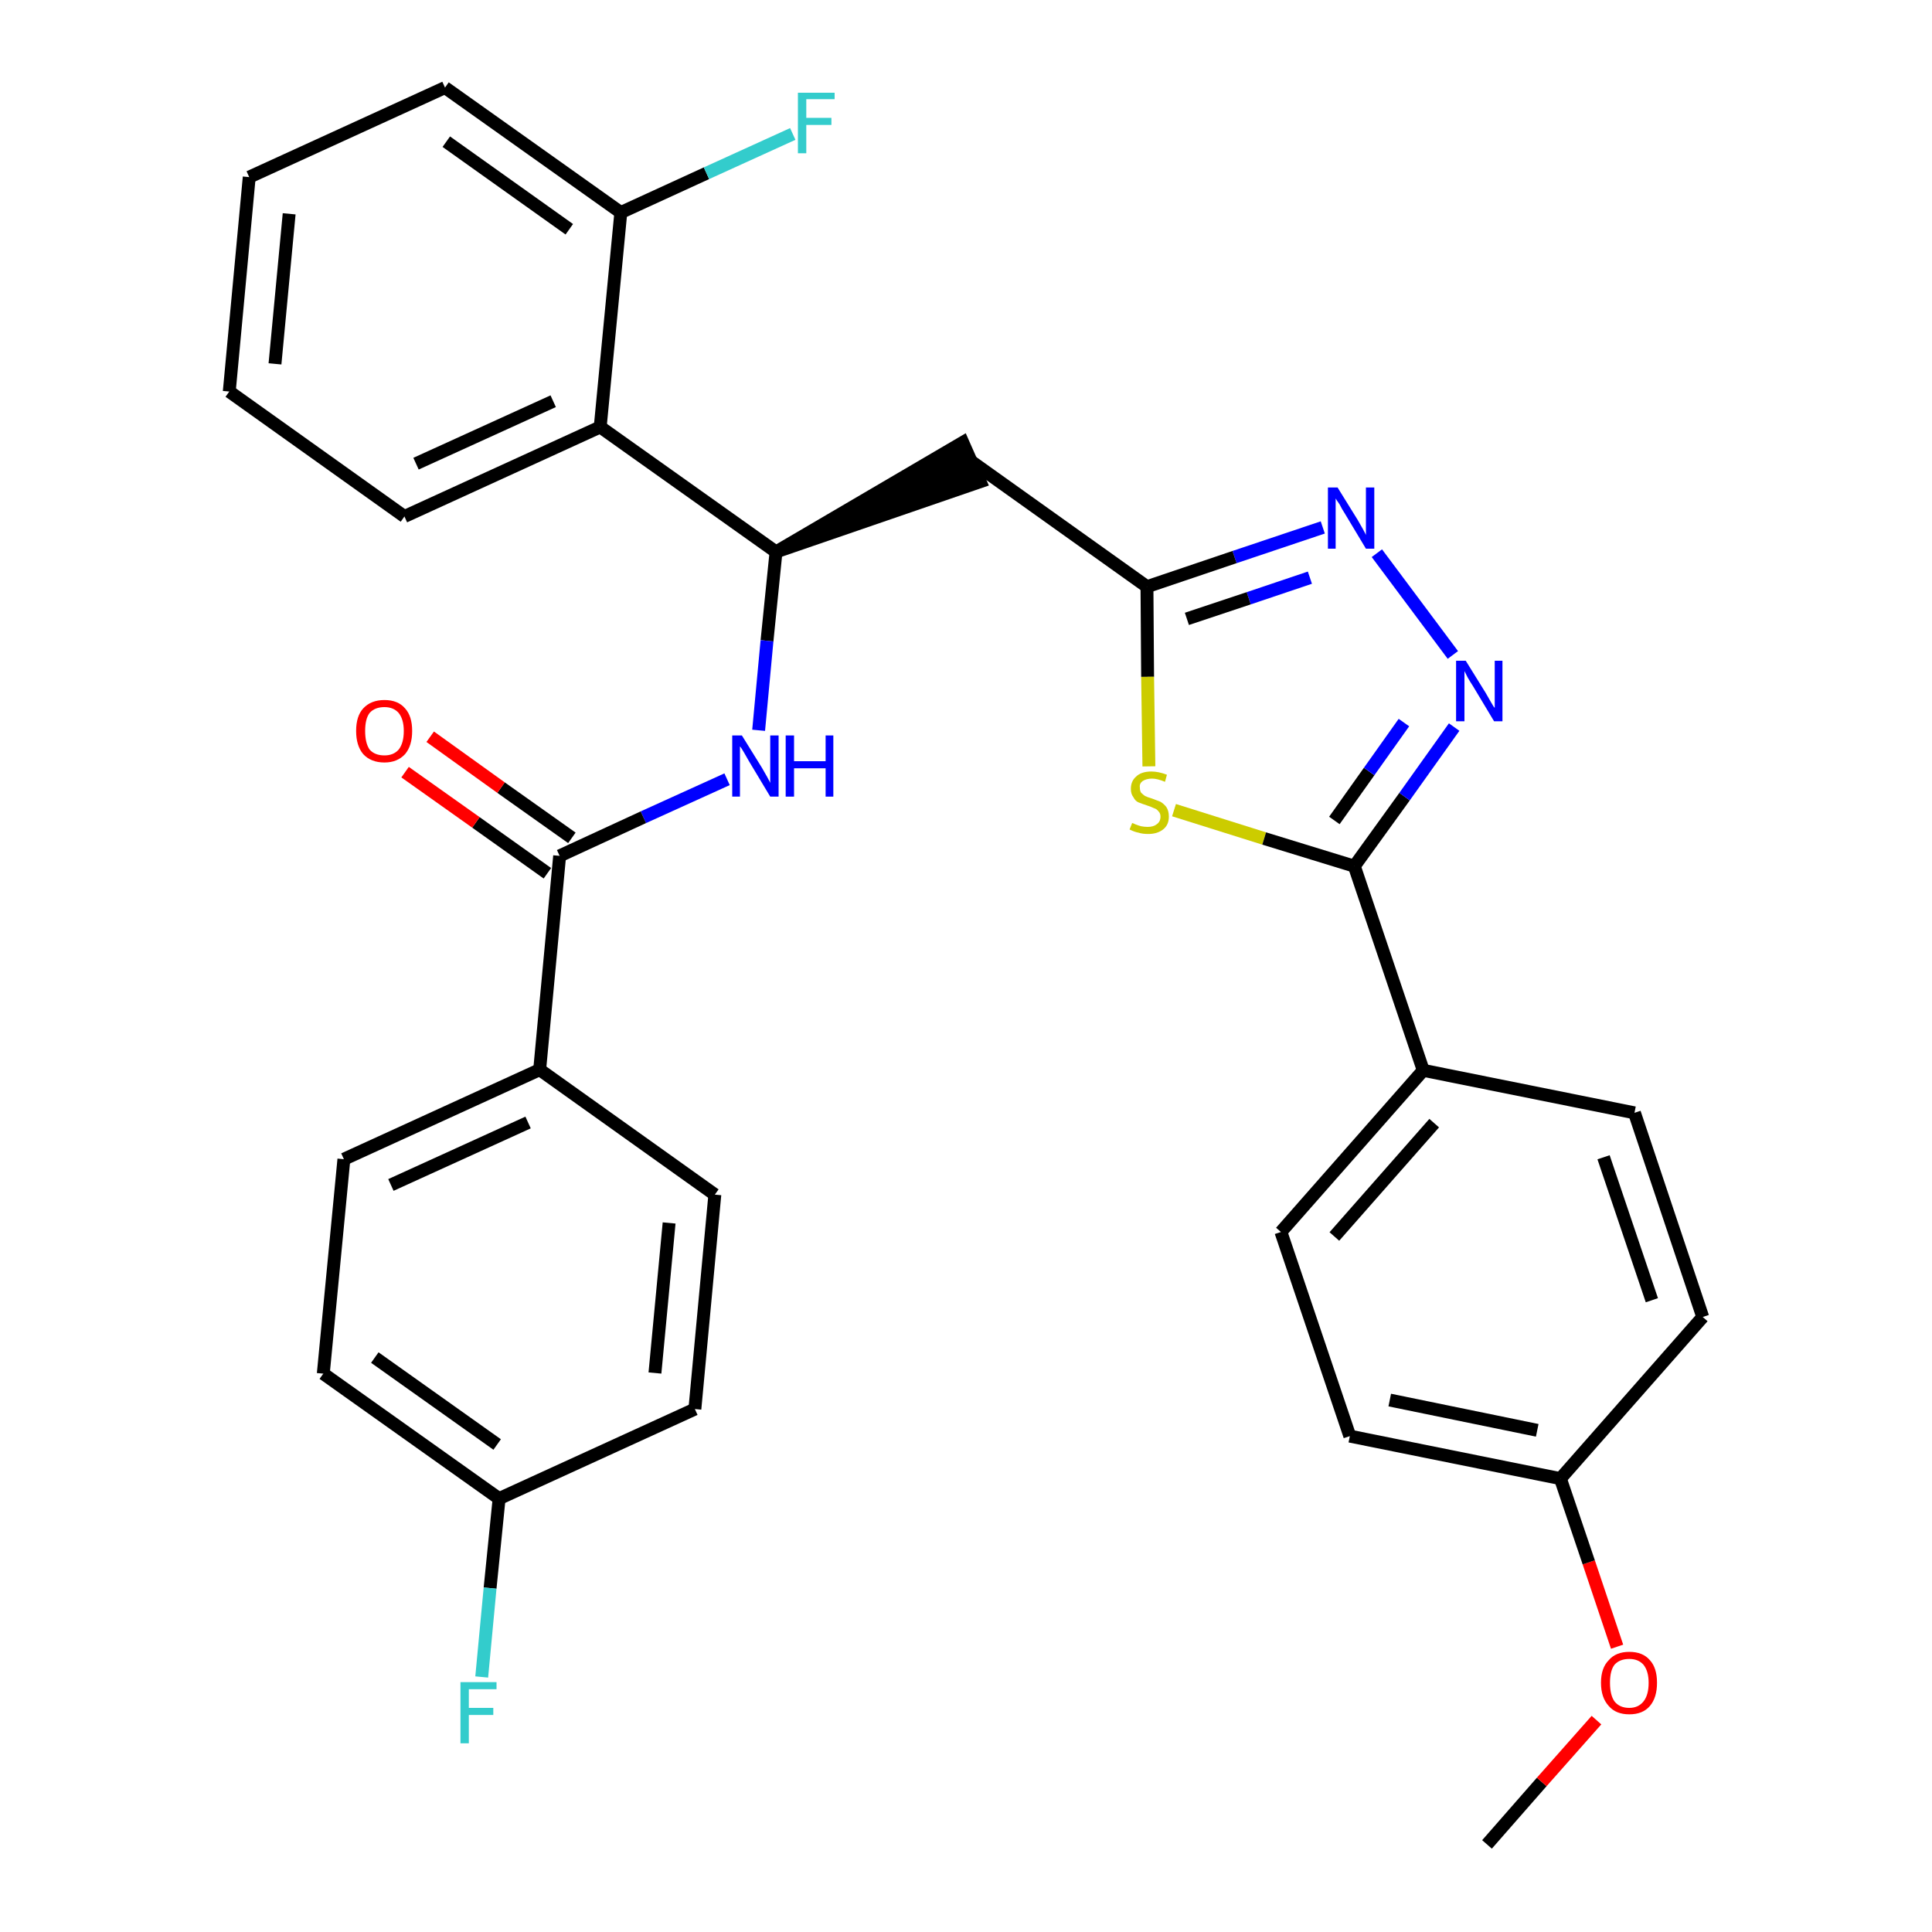 <?xml version='1.0' encoding='iso-8859-1'?>
<svg version='1.1' baseProfile='full'
              xmlns='http://www.w3.org/2000/svg'
                      xmlns:rdkit='http://www.rdkit.org/xml'
                      xmlns:xlink='http://www.w3.org/1999/xlink'
                  xml:space='preserve'
width='300px' height='300px' viewBox='0 0 300 300'>
<!-- END OF HEADER -->
<path class='bond-0 atom-0 atom-1' d='M 230.9,286.4 L 239.4,276.7' style='fill:none;fill-rule:evenodd;stroke:#000000;stroke-width:2.0px;stroke-linecap:butt;stroke-linejoin:miter;stroke-opacity:1' />
<path class='bond-0 atom-0 atom-1' d='M 239.4,276.7 L 247.9,267.1' style='fill:none;fill-rule:evenodd;stroke:#FF0000;stroke-width:2.0px;stroke-linecap:butt;stroke-linejoin:miter;stroke-opacity:1' />
<path class='bond-1 atom-1 atom-2' d='M 251.1,255.7 L 246.7,242.6' style='fill:none;fill-rule:evenodd;stroke:#FF0000;stroke-width:2.0px;stroke-linecap:butt;stroke-linejoin:miter;stroke-opacity:1' />
<path class='bond-1 atom-1 atom-2' d='M 246.7,242.6 L 242.3,229.6' style='fill:none;fill-rule:evenodd;stroke:#000000;stroke-width:2.0px;stroke-linecap:butt;stroke-linejoin:miter;stroke-opacity:1' />
<path class='bond-2 atom-2 atom-3' d='M 242.3,229.6 L 209.6,223.0' style='fill:none;fill-rule:evenodd;stroke:#000000;stroke-width:2.0px;stroke-linecap:butt;stroke-linejoin:miter;stroke-opacity:1' />
<path class='bond-2 atom-2 atom-3' d='M 238.7,222.1 L 215.8,217.4' style='fill:none;fill-rule:evenodd;stroke:#000000;stroke-width:2.0px;stroke-linecap:butt;stroke-linejoin:miter;stroke-opacity:1' />
<path class='bond-31 atom-31 atom-2' d='M 264.4,204.5 L 242.3,229.6' style='fill:none;fill-rule:evenodd;stroke:#000000;stroke-width:2.0px;stroke-linecap:butt;stroke-linejoin:miter;stroke-opacity:1' />
<path class='bond-3 atom-3 atom-4' d='M 209.6,223.0 L 198.9,191.3' style='fill:none;fill-rule:evenodd;stroke:#000000;stroke-width:2.0px;stroke-linecap:butt;stroke-linejoin:miter;stroke-opacity:1' />
<path class='bond-4 atom-4 atom-5' d='M 198.9,191.3 L 221.0,166.2' style='fill:none;fill-rule:evenodd;stroke:#000000;stroke-width:2.0px;stroke-linecap:butt;stroke-linejoin:miter;stroke-opacity:1' />
<path class='bond-4 atom-4 atom-5' d='M 207.2,192.0 L 222.7,174.4' style='fill:none;fill-rule:evenodd;stroke:#000000;stroke-width:2.0px;stroke-linecap:butt;stroke-linejoin:miter;stroke-opacity:1' />
<path class='bond-5 atom-5 atom-6' d='M 221.0,166.2 L 210.3,134.5' style='fill:none;fill-rule:evenodd;stroke:#000000;stroke-width:2.0px;stroke-linecap:butt;stroke-linejoin:miter;stroke-opacity:1' />
<path class='bond-29 atom-5 atom-30' d='M 221.0,166.2 L 253.8,172.8' style='fill:none;fill-rule:evenodd;stroke:#000000;stroke-width:2.0px;stroke-linecap:butt;stroke-linejoin:miter;stroke-opacity:1' />
<path class='bond-6 atom-6 atom-7' d='M 210.3,134.5 L 218.1,123.7' style='fill:none;fill-rule:evenodd;stroke:#000000;stroke-width:2.0px;stroke-linecap:butt;stroke-linejoin:miter;stroke-opacity:1' />
<path class='bond-6 atom-6 atom-7' d='M 218.1,123.7 L 225.8,112.9' style='fill:none;fill-rule:evenodd;stroke:#0000FF;stroke-width:2.0px;stroke-linecap:butt;stroke-linejoin:miter;stroke-opacity:1' />
<path class='bond-6 atom-6 atom-7' d='M 207.2,127.4 L 212.6,119.8' style='fill:none;fill-rule:evenodd;stroke:#000000;stroke-width:2.0px;stroke-linecap:butt;stroke-linejoin:miter;stroke-opacity:1' />
<path class='bond-6 atom-6 atom-7' d='M 212.6,119.8 L 218.0,112.2' style='fill:none;fill-rule:evenodd;stroke:#0000FF;stroke-width:2.0px;stroke-linecap:butt;stroke-linejoin:miter;stroke-opacity:1' />
<path class='bond-32 atom-29 atom-6' d='M 182.3,125.8 L 196.3,130.2' style='fill:none;fill-rule:evenodd;stroke:#CCCC00;stroke-width:2.0px;stroke-linecap:butt;stroke-linejoin:miter;stroke-opacity:1' />
<path class='bond-32 atom-29 atom-6' d='M 196.3,130.2 L 210.3,134.5' style='fill:none;fill-rule:evenodd;stroke:#000000;stroke-width:2.0px;stroke-linecap:butt;stroke-linejoin:miter;stroke-opacity:1' />
<path class='bond-7 atom-7 atom-8' d='M 225.6,101.7 L 213.8,85.9' style='fill:none;fill-rule:evenodd;stroke:#0000FF;stroke-width:2.0px;stroke-linecap:butt;stroke-linejoin:miter;stroke-opacity:1' />
<path class='bond-8 atom-8 atom-9' d='M 205.4,81.9 L 191.7,86.5' style='fill:none;fill-rule:evenodd;stroke:#0000FF;stroke-width:2.0px;stroke-linecap:butt;stroke-linejoin:miter;stroke-opacity:1' />
<path class='bond-8 atom-8 atom-9' d='M 191.7,86.5 L 178.1,91.1' style='fill:none;fill-rule:evenodd;stroke:#000000;stroke-width:2.0px;stroke-linecap:butt;stroke-linejoin:miter;stroke-opacity:1' />
<path class='bond-8 atom-8 atom-9' d='M 203.4,89.7 L 193.9,92.9' style='fill:none;fill-rule:evenodd;stroke:#0000FF;stroke-width:2.0px;stroke-linecap:butt;stroke-linejoin:miter;stroke-opacity:1' />
<path class='bond-8 atom-8 atom-9' d='M 193.9,92.9 L 184.3,96.1' style='fill:none;fill-rule:evenodd;stroke:#000000;stroke-width:2.0px;stroke-linecap:butt;stroke-linejoin:miter;stroke-opacity:1' />
<path class='bond-9 atom-9 atom-10' d='M 178.1,91.1 L 150.9,71.7' style='fill:none;fill-rule:evenodd;stroke:#000000;stroke-width:2.0px;stroke-linecap:butt;stroke-linejoin:miter;stroke-opacity:1' />
<path class='bond-28 atom-9 atom-29' d='M 178.1,91.1 L 178.2,105.1' style='fill:none;fill-rule:evenodd;stroke:#000000;stroke-width:2.0px;stroke-linecap:butt;stroke-linejoin:miter;stroke-opacity:1' />
<path class='bond-28 atom-9 atom-29' d='M 178.2,105.1 L 178.4,119.0' style='fill:none;fill-rule:evenodd;stroke:#CCCC00;stroke-width:2.0px;stroke-linecap:butt;stroke-linejoin:miter;stroke-opacity:1' />
<path class='bond-10 atom-11 atom-10' d='M 120.5,85.7 L 152.2,74.8 L 149.5,68.7 Z' style='fill:#000000;fill-rule:evenodd;fill-opacity:1;stroke:#000000;stroke-width:2.0px;stroke-linecap:butt;stroke-linejoin:miter;stroke-opacity:1;' />
<path class='bond-11 atom-11 atom-12' d='M 120.5,85.7 L 119.1,99.5' style='fill:none;fill-rule:evenodd;stroke:#000000;stroke-width:2.0px;stroke-linecap:butt;stroke-linejoin:miter;stroke-opacity:1' />
<path class='bond-11 atom-11 atom-12' d='M 119.1,99.5 L 117.8,113.4' style='fill:none;fill-rule:evenodd;stroke:#0000FF;stroke-width:2.0px;stroke-linecap:butt;stroke-linejoin:miter;stroke-opacity:1' />
<path class='bond-21 atom-11 atom-22' d='M 120.5,85.7 L 93.2,66.3' style='fill:none;fill-rule:evenodd;stroke:#000000;stroke-width:2.0px;stroke-linecap:butt;stroke-linejoin:miter;stroke-opacity:1' />
<path class='bond-12 atom-12 atom-13' d='M 112.9,121.0 L 99.9,126.9' style='fill:none;fill-rule:evenodd;stroke:#0000FF;stroke-width:2.0px;stroke-linecap:butt;stroke-linejoin:miter;stroke-opacity:1' />
<path class='bond-12 atom-12 atom-13' d='M 99.9,126.9 L 86.9,132.9' style='fill:none;fill-rule:evenodd;stroke:#000000;stroke-width:2.0px;stroke-linecap:butt;stroke-linejoin:miter;stroke-opacity:1' />
<path class='bond-13 atom-13 atom-14' d='M 88.8,130.1 L 77.8,122.3' style='fill:none;fill-rule:evenodd;stroke:#000000;stroke-width:2.0px;stroke-linecap:butt;stroke-linejoin:miter;stroke-opacity:1' />
<path class='bond-13 atom-13 atom-14' d='M 77.8,122.3 L 66.8,114.4' style='fill:none;fill-rule:evenodd;stroke:#FF0000;stroke-width:2.0px;stroke-linecap:butt;stroke-linejoin:miter;stroke-opacity:1' />
<path class='bond-13 atom-13 atom-14' d='M 85.0,135.6 L 73.9,127.7' style='fill:none;fill-rule:evenodd;stroke:#000000;stroke-width:2.0px;stroke-linecap:butt;stroke-linejoin:miter;stroke-opacity:1' />
<path class='bond-13 atom-13 atom-14' d='M 73.9,127.7 L 62.9,119.9' style='fill:none;fill-rule:evenodd;stroke:#FF0000;stroke-width:2.0px;stroke-linecap:butt;stroke-linejoin:miter;stroke-opacity:1' />
<path class='bond-14 atom-13 atom-15' d='M 86.9,132.9 L 83.8,166.1' style='fill:none;fill-rule:evenodd;stroke:#000000;stroke-width:2.0px;stroke-linecap:butt;stroke-linejoin:miter;stroke-opacity:1' />
<path class='bond-15 atom-15 atom-16' d='M 83.8,166.1 L 53.4,180.0' style='fill:none;fill-rule:evenodd;stroke:#000000;stroke-width:2.0px;stroke-linecap:butt;stroke-linejoin:miter;stroke-opacity:1' />
<path class='bond-15 atom-15 atom-16' d='M 82.0,174.3 L 60.7,184.0' style='fill:none;fill-rule:evenodd;stroke:#000000;stroke-width:2.0px;stroke-linecap:butt;stroke-linejoin:miter;stroke-opacity:1' />
<path class='bond-33 atom-21 atom-15' d='M 111.0,185.5 L 83.8,166.1' style='fill:none;fill-rule:evenodd;stroke:#000000;stroke-width:2.0px;stroke-linecap:butt;stroke-linejoin:miter;stroke-opacity:1' />
<path class='bond-16 atom-16 atom-17' d='M 53.4,180.0 L 50.2,213.3' style='fill:none;fill-rule:evenodd;stroke:#000000;stroke-width:2.0px;stroke-linecap:butt;stroke-linejoin:miter;stroke-opacity:1' />
<path class='bond-17 atom-17 atom-18' d='M 50.2,213.3 L 77.5,232.7' style='fill:none;fill-rule:evenodd;stroke:#000000;stroke-width:2.0px;stroke-linecap:butt;stroke-linejoin:miter;stroke-opacity:1' />
<path class='bond-17 atom-17 atom-18' d='M 58.2,210.8 L 77.2,224.3' style='fill:none;fill-rule:evenodd;stroke:#000000;stroke-width:2.0px;stroke-linecap:butt;stroke-linejoin:miter;stroke-opacity:1' />
<path class='bond-18 atom-18 atom-19' d='M 77.5,232.7 L 76.1,246.6' style='fill:none;fill-rule:evenodd;stroke:#000000;stroke-width:2.0px;stroke-linecap:butt;stroke-linejoin:miter;stroke-opacity:1' />
<path class='bond-18 atom-18 atom-19' d='M 76.1,246.6 L 74.8,260.4' style='fill:none;fill-rule:evenodd;stroke:#33CCCC;stroke-width:2.0px;stroke-linecap:butt;stroke-linejoin:miter;stroke-opacity:1' />
<path class='bond-19 atom-18 atom-20' d='M 77.5,232.7 L 107.9,218.8' style='fill:none;fill-rule:evenodd;stroke:#000000;stroke-width:2.0px;stroke-linecap:butt;stroke-linejoin:miter;stroke-opacity:1' />
<path class='bond-20 atom-20 atom-21' d='M 107.9,218.8 L 111.0,185.5' style='fill:none;fill-rule:evenodd;stroke:#000000;stroke-width:2.0px;stroke-linecap:butt;stroke-linejoin:miter;stroke-opacity:1' />
<path class='bond-20 atom-20 atom-21' d='M 101.7,213.2 L 103.9,189.9' style='fill:none;fill-rule:evenodd;stroke:#000000;stroke-width:2.0px;stroke-linecap:butt;stroke-linejoin:miter;stroke-opacity:1' />
<path class='bond-22 atom-22 atom-23' d='M 93.2,66.3 L 62.8,80.2' style='fill:none;fill-rule:evenodd;stroke:#000000;stroke-width:2.0px;stroke-linecap:butt;stroke-linejoin:miter;stroke-opacity:1' />
<path class='bond-22 atom-22 atom-23' d='M 85.9,62.3 L 64.6,72.0' style='fill:none;fill-rule:evenodd;stroke:#000000;stroke-width:2.0px;stroke-linecap:butt;stroke-linejoin:miter;stroke-opacity:1' />
<path class='bond-34 atom-27 atom-22' d='M 96.4,33.0 L 93.2,66.3' style='fill:none;fill-rule:evenodd;stroke:#000000;stroke-width:2.0px;stroke-linecap:butt;stroke-linejoin:miter;stroke-opacity:1' />
<path class='bond-23 atom-23 atom-24' d='M 62.8,80.2 L 35.6,60.8' style='fill:none;fill-rule:evenodd;stroke:#000000;stroke-width:2.0px;stroke-linecap:butt;stroke-linejoin:miter;stroke-opacity:1' />
<path class='bond-24 atom-24 atom-25' d='M 35.6,60.8 L 38.7,27.5' style='fill:none;fill-rule:evenodd;stroke:#000000;stroke-width:2.0px;stroke-linecap:butt;stroke-linejoin:miter;stroke-opacity:1' />
<path class='bond-24 atom-24 atom-25' d='M 42.7,56.5 L 44.9,33.2' style='fill:none;fill-rule:evenodd;stroke:#000000;stroke-width:2.0px;stroke-linecap:butt;stroke-linejoin:miter;stroke-opacity:1' />
<path class='bond-25 atom-25 atom-26' d='M 38.7,27.5 L 69.1,13.6' style='fill:none;fill-rule:evenodd;stroke:#000000;stroke-width:2.0px;stroke-linecap:butt;stroke-linejoin:miter;stroke-opacity:1' />
<path class='bond-26 atom-26 atom-27' d='M 69.1,13.6 L 96.4,33.0' style='fill:none;fill-rule:evenodd;stroke:#000000;stroke-width:2.0px;stroke-linecap:butt;stroke-linejoin:miter;stroke-opacity:1' />
<path class='bond-26 atom-26 atom-27' d='M 69.3,22.0 L 88.4,35.6' style='fill:none;fill-rule:evenodd;stroke:#000000;stroke-width:2.0px;stroke-linecap:butt;stroke-linejoin:miter;stroke-opacity:1' />
<path class='bond-27 atom-27 atom-28' d='M 96.4,33.0 L 109.7,26.9' style='fill:none;fill-rule:evenodd;stroke:#000000;stroke-width:2.0px;stroke-linecap:butt;stroke-linejoin:miter;stroke-opacity:1' />
<path class='bond-27 atom-27 atom-28' d='M 109.7,26.9 L 123.1,20.8' style='fill:none;fill-rule:evenodd;stroke:#33CCCC;stroke-width:2.0px;stroke-linecap:butt;stroke-linejoin:miter;stroke-opacity:1' />
<path class='bond-30 atom-30 atom-31' d='M 253.8,172.8 L 264.4,204.5' style='fill:none;fill-rule:evenodd;stroke:#000000;stroke-width:2.0px;stroke-linecap:butt;stroke-linejoin:miter;stroke-opacity:1' />
<path class='bond-30 atom-30 atom-31' d='M 249.0,179.7 L 256.5,201.9' style='fill:none;fill-rule:evenodd;stroke:#000000;stroke-width:2.0px;stroke-linecap:butt;stroke-linejoin:miter;stroke-opacity:1' />
<path  class='atom-1' d='M 248.6 261.3
Q 248.6 259.0, 249.8 257.8
Q 250.9 256.5, 253.0 256.5
Q 255.1 256.5, 256.2 257.8
Q 257.3 259.0, 257.3 261.3
Q 257.3 263.6, 256.2 264.9
Q 255.1 266.2, 253.0 266.2
Q 250.9 266.2, 249.8 264.9
Q 248.6 263.6, 248.6 261.3
M 253.0 265.2
Q 254.4 265.2, 255.2 264.2
Q 256.0 263.2, 256.0 261.3
Q 256.0 259.5, 255.2 258.5
Q 254.4 257.6, 253.0 257.6
Q 251.5 257.6, 250.7 258.5
Q 250.0 259.4, 250.0 261.3
Q 250.0 263.2, 250.7 264.2
Q 251.5 265.2, 253.0 265.2
' fill='#FF0000'/>
<path  class='atom-7' d='M 227.6 102.6
L 230.7 107.6
Q 231.0 108.1, 231.5 109.0
Q 232.0 109.9, 232.1 109.9
L 232.1 102.6
L 233.3 102.6
L 233.3 112.0
L 232.0 112.0
L 228.7 106.5
Q 228.3 105.9, 227.9 105.2
Q 227.5 104.4, 227.4 104.2
L 227.4 112.0
L 226.1 112.0
L 226.1 102.6
L 227.6 102.6
' fill='#0000FF'/>
<path  class='atom-8' d='M 207.7 75.7
L 210.8 80.7
Q 211.1 81.2, 211.6 82.1
Q 212.1 83.0, 212.1 83.1
L 212.1 75.7
L 213.4 75.7
L 213.4 85.2
L 212.1 85.2
L 208.8 79.7
Q 208.4 79.1, 208.0 78.3
Q 207.5 77.6, 207.4 77.4
L 207.4 85.2
L 206.2 85.2
L 206.2 75.7
L 207.7 75.7
' fill='#0000FF'/>
<path  class='atom-12' d='M 115.2 114.2
L 118.3 119.2
Q 118.6 119.7, 119.1 120.6
Q 119.6 121.5, 119.6 121.6
L 119.6 114.2
L 120.9 114.2
L 120.9 123.7
L 119.6 123.7
L 116.3 118.2
Q 115.9 117.5, 115.5 116.8
Q 115.1 116.1, 114.9 115.9
L 114.9 123.7
L 113.7 123.7
L 113.7 114.2
L 115.2 114.2
' fill='#0000FF'/>
<path  class='atom-12' d='M 122.0 114.2
L 123.3 114.2
L 123.3 118.2
L 128.2 118.2
L 128.2 114.2
L 129.4 114.2
L 129.4 123.7
L 128.2 123.7
L 128.2 119.3
L 123.3 119.3
L 123.3 123.7
L 122.0 123.7
L 122.0 114.2
' fill='#0000FF'/>
<path  class='atom-14' d='M 55.3 113.5
Q 55.3 111.2, 56.4 110.0
Q 57.6 108.7, 59.7 108.7
Q 61.8 108.7, 62.9 110.0
Q 64.0 111.2, 64.0 113.5
Q 64.0 115.8, 62.9 117.1
Q 61.7 118.4, 59.7 118.4
Q 57.6 118.4, 56.4 117.1
Q 55.3 115.8, 55.3 113.5
M 59.7 117.3
Q 61.1 117.3, 61.9 116.4
Q 62.7 115.4, 62.7 113.5
Q 62.7 111.7, 61.9 110.7
Q 61.1 109.8, 59.7 109.8
Q 58.2 109.8, 57.4 110.7
Q 56.7 111.6, 56.7 113.5
Q 56.7 115.4, 57.4 116.4
Q 58.2 117.3, 59.7 117.3
' fill='#FF0000'/>
<path  class='atom-19' d='M 71.5 261.2
L 77.1 261.2
L 77.1 262.3
L 72.8 262.3
L 72.8 265.2
L 76.6 265.2
L 76.6 266.3
L 72.8 266.3
L 72.8 270.7
L 71.5 270.7
L 71.5 261.2
' fill='#33CCCC'/>
<path  class='atom-28' d='M 123.9 14.4
L 129.6 14.4
L 129.6 15.4
L 125.2 15.4
L 125.2 18.3
L 129.1 18.3
L 129.1 19.4
L 125.2 19.4
L 125.2 23.8
L 123.9 23.8
L 123.9 14.4
' fill='#33CCCC'/>
<path  class='atom-29' d='M 175.8 127.8
Q 175.9 127.8, 176.3 128.0
Q 176.8 128.2, 177.2 128.3
Q 177.7 128.4, 178.2 128.4
Q 179.1 128.4, 179.6 128.0
Q 180.2 127.6, 180.2 126.8
Q 180.2 126.3, 179.9 126.0
Q 179.6 125.6, 179.2 125.5
Q 178.8 125.3, 178.2 125.1
Q 177.3 124.8, 176.8 124.6
Q 176.3 124.4, 176.0 123.8
Q 175.6 123.3, 175.6 122.5
Q 175.6 121.3, 176.4 120.6
Q 177.2 119.8, 178.8 119.8
Q 179.9 119.8, 181.2 120.3
L 180.9 121.4
Q 179.7 120.9, 178.9 120.9
Q 178.0 120.9, 177.4 121.3
Q 176.9 121.7, 177.0 122.3
Q 177.0 122.8, 177.2 123.1
Q 177.5 123.4, 177.8 123.6
Q 178.2 123.8, 178.9 124.0
Q 179.7 124.3, 180.2 124.5
Q 180.7 124.8, 181.1 125.3
Q 181.5 125.9, 181.5 126.8
Q 181.5 128.1, 180.6 128.8
Q 179.7 129.5, 178.3 129.5
Q 177.4 129.5, 176.8 129.3
Q 176.2 129.2, 175.4 128.8
L 175.8 127.8
' fill='#CCCC00'/>
</svg>
